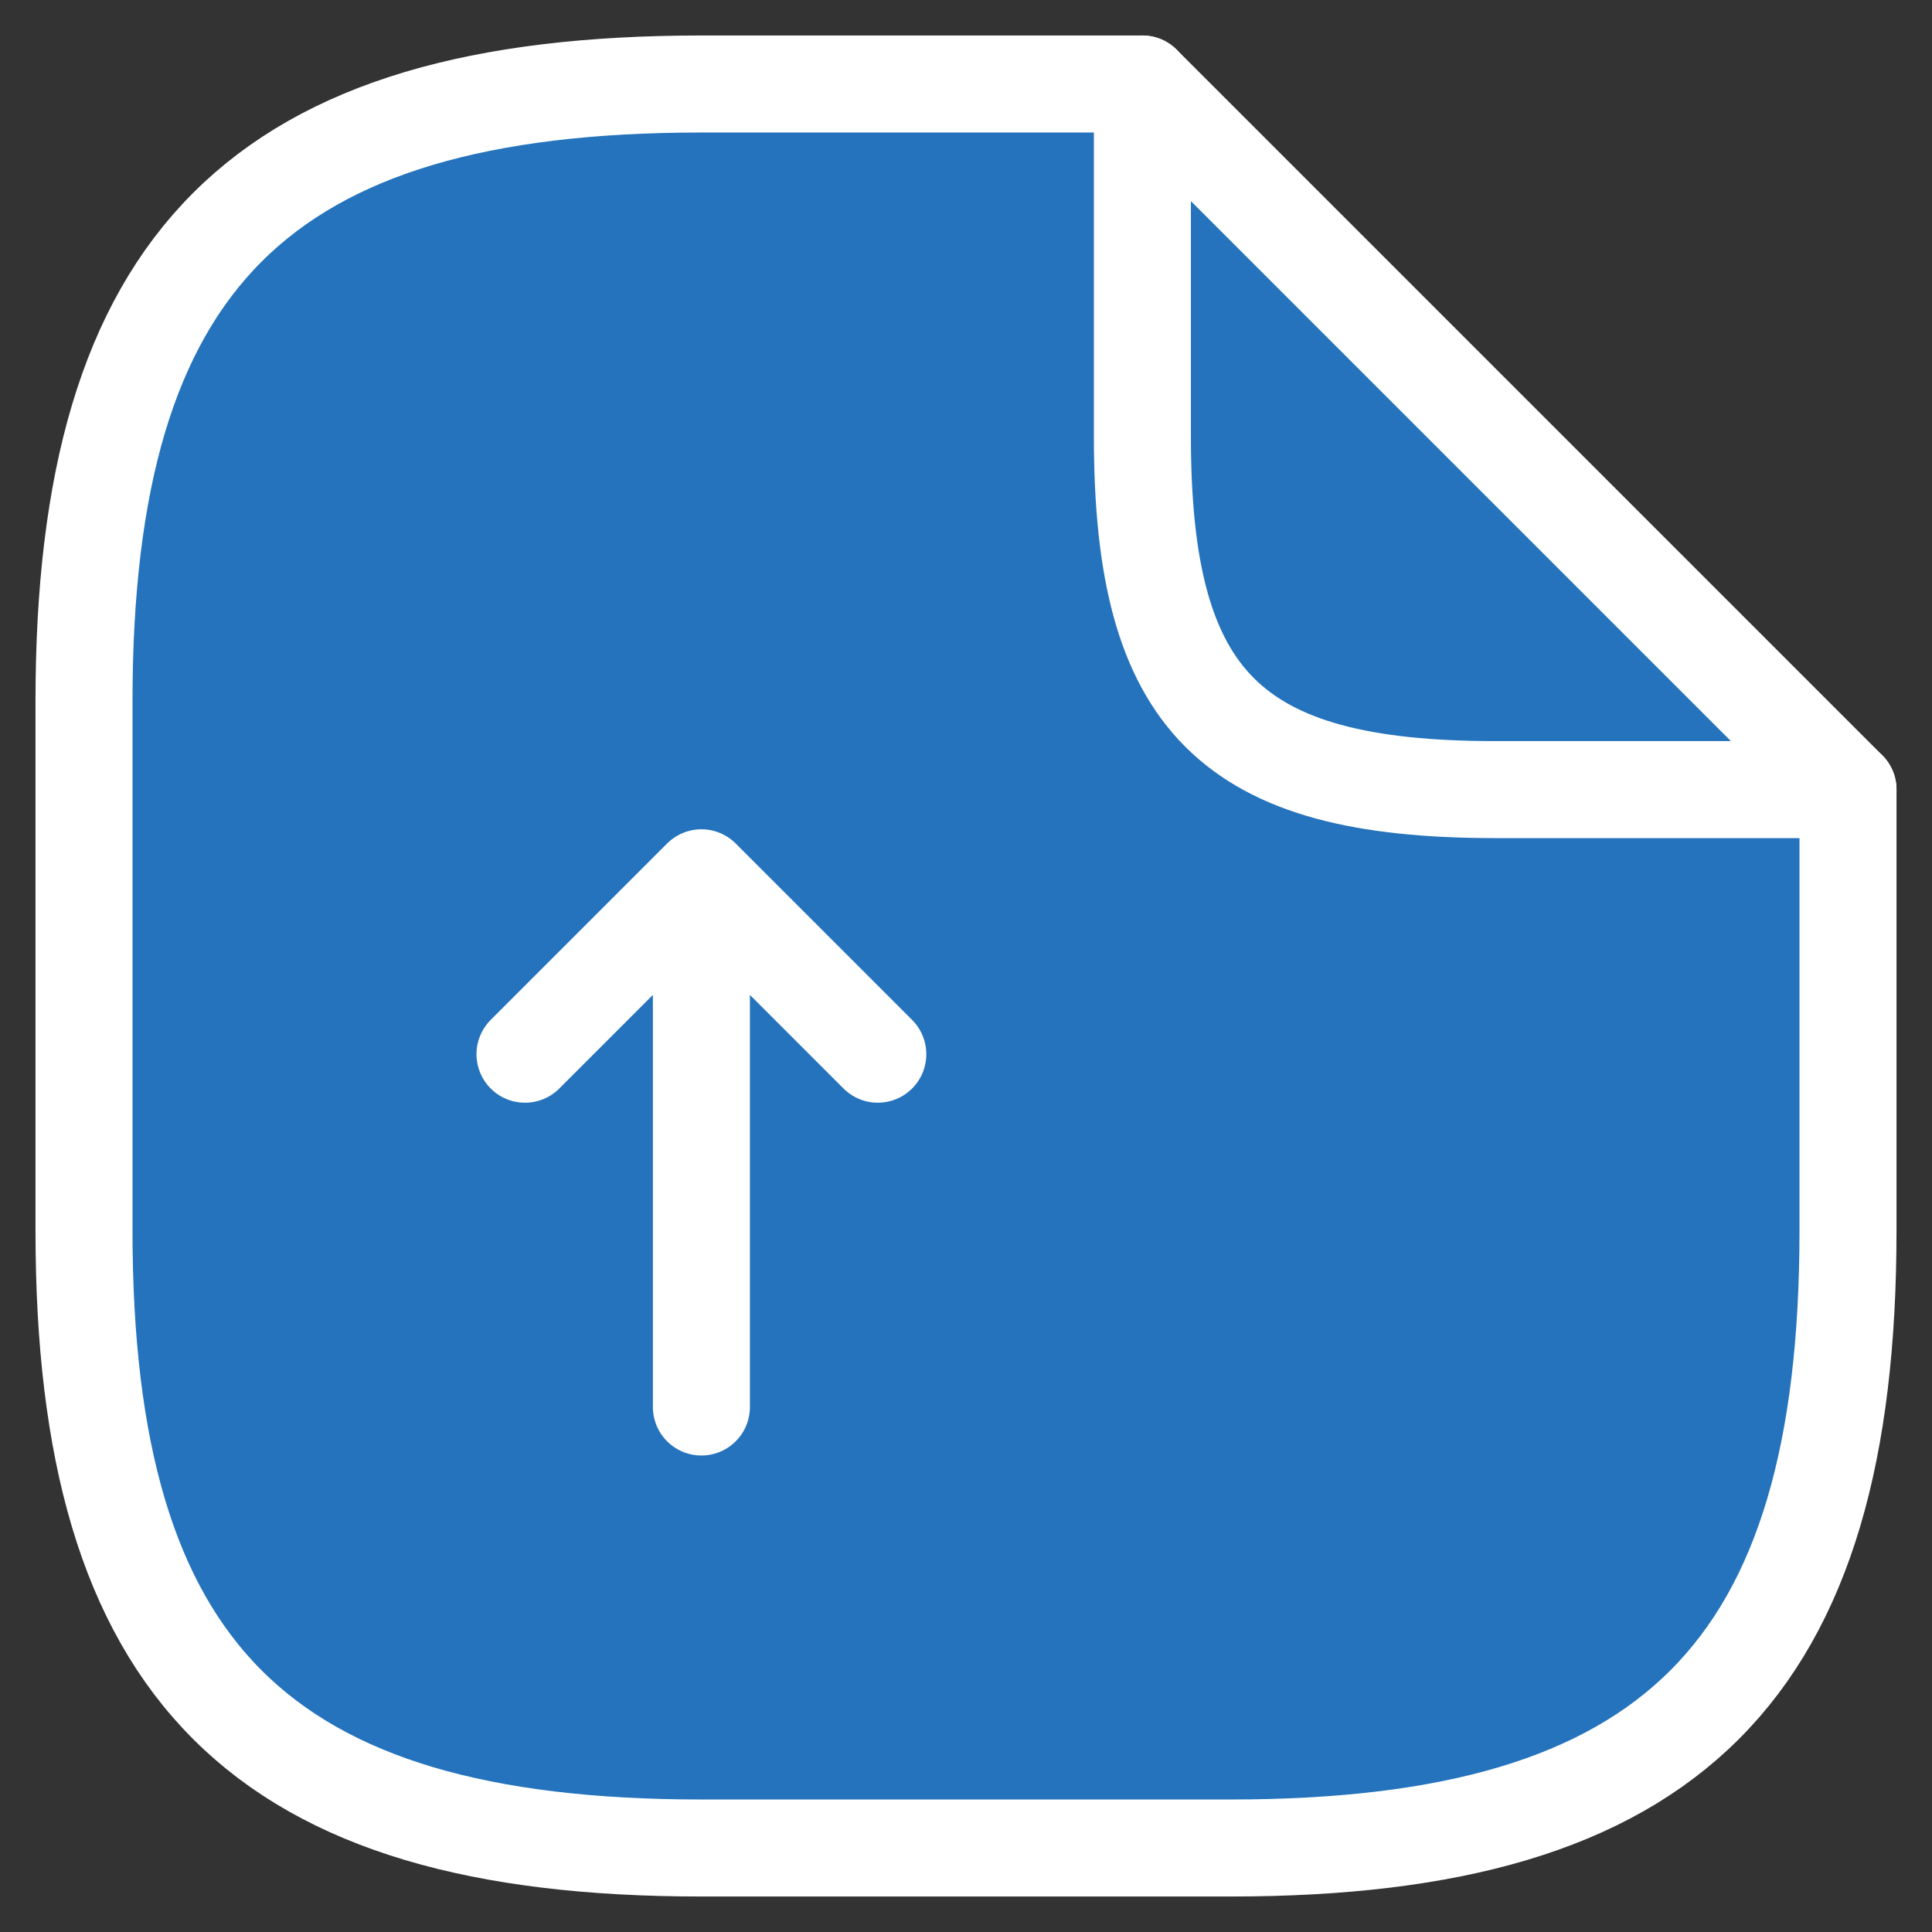 <svg width="23" height="23" viewBox="0 0 23 23" fill="none" xmlns="http://www.w3.org/2000/svg">
<rect x="0" y="0" width="23" height="23" fill="#333333" stroke="none"/>
<path d="M22 9.4V14.65C22 19.9 19.9 22 14.65 22H8.35C3.1 22 1 19.9 1 14.65V8.35C1 3.1 3.1 1 8.35 1H13.6" fill="#2473BC"/>
<path d="M22 9.4V14.65C22 19.9 19.9 22 14.65 22H8.35C3.1 22 1 19.9 1 14.65V8.35C1 3.1 3.1 1 8.35 1H13.6" stroke="white" stroke-width="1.155" stroke-linecap="round" stroke-linejoin="round"/>
<path d="M22 9.4H17.8C14.65 9.4 13.6 8.35 13.6 5.2V1L22 9.4Z" fill="#2473BC" stroke="white" stroke-width="1.155" stroke-linecap="round" stroke-linejoin="round"/>
<path d="M8.35 16.75V10.45L6.25 12.55M8.35 10.45L10.45 12.55L8.35 10.45Z" fill="#2473BC"/>
<path d="M8.35 16.75V10.45L6.25 12.55M8.35 10.45L10.45 12.55" stroke="white" stroke-width="1.155" stroke-linecap="round" stroke-linejoin="round"/>
</svg>
